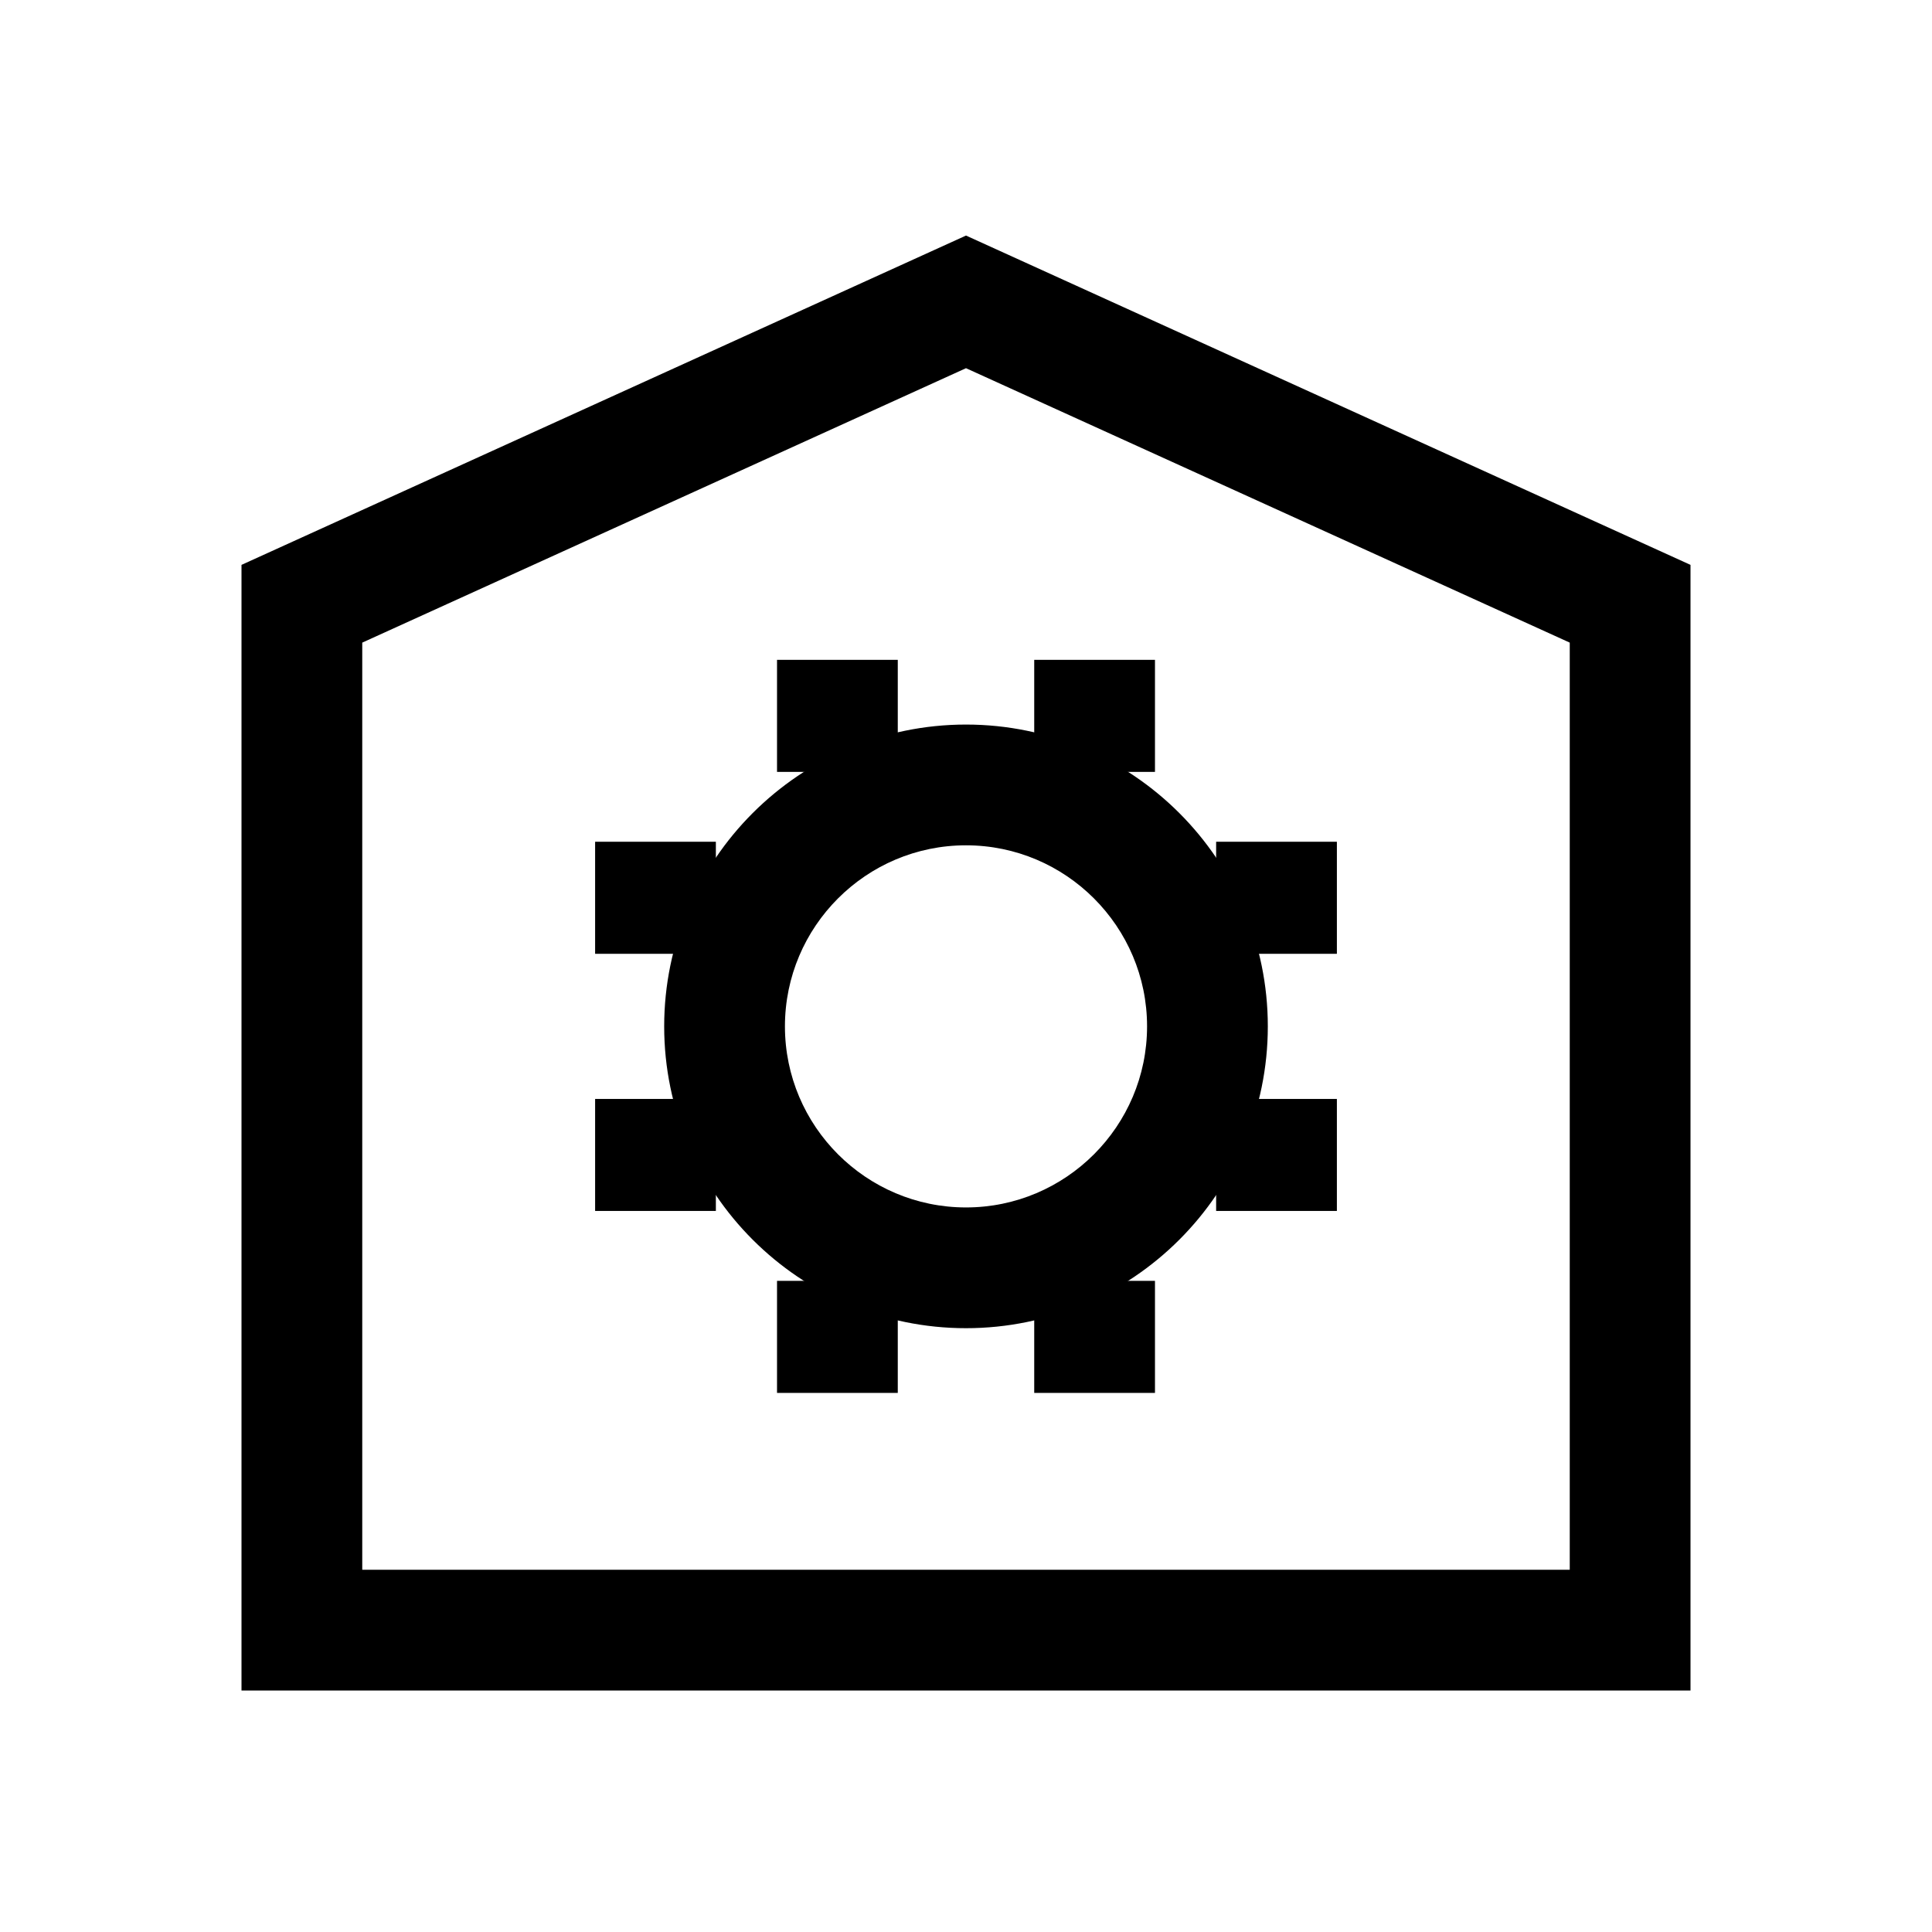 <?xml version="1.0" encoding="iso-8859-1"?>
<!-- Generator: Adobe Illustrator 19.1.1, SVG Export Plug-In . SVG Version: 6.00 Build 0)  -->
<svg version="1.1" id="Layer_1" xmlns="http://www.w3.org/2000/svg" xmlns:xlink="http://www.w3.org/1999/xlink" x="0px" y="0px"
	 viewBox="-7 9 32 32" style="enable-background:new -7 9 32 32;" xml:space="preserve">
<path d="M9,30.999c-2.756,0-4.999-2.242-4.999-4.999c0-2.756,2.243-4.999,4.999-4.999c2.757,0,4.999,2.243,4.999,4.999
	C13.999,28.757,11.757,30.999,9,30.999z M9,23.001c-1.654,0-2.999,1.345-2.999,2.999c0,1.653,1.345,2.999,2.999,2.999
	c1.653,0,2.999-1.346,2.999-2.999C11.999,24.346,10.653,23.001,9,23.001z"/>
<rect x="5.87" y="19.929" width="2" height="1.856"/>
<rect x="10.13" y="30.215" width="2" height="1.856"/>
<rect x="13.143" y="22.942" width="2" height="1.856"/>
<rect x="2.857" y="27.202" width="2" height="1.855"/>
<rect x="10.13" y="19.929" width="2" height="1.856"/>
<rect x="5.87" y="30.215" width="2" height="1.856"/>
<rect x="13.143" y="27.202" width="2" height="1.855"/>
<rect x="2.857" y="22.942" width="2" height="1.856"/>
<polygon style="fill:none;stroke:#000000;stroke-width:2;stroke-miterlimit:10;" points="-2,19 -2,36 20,36 20,19 9,14 "/>
</svg>
